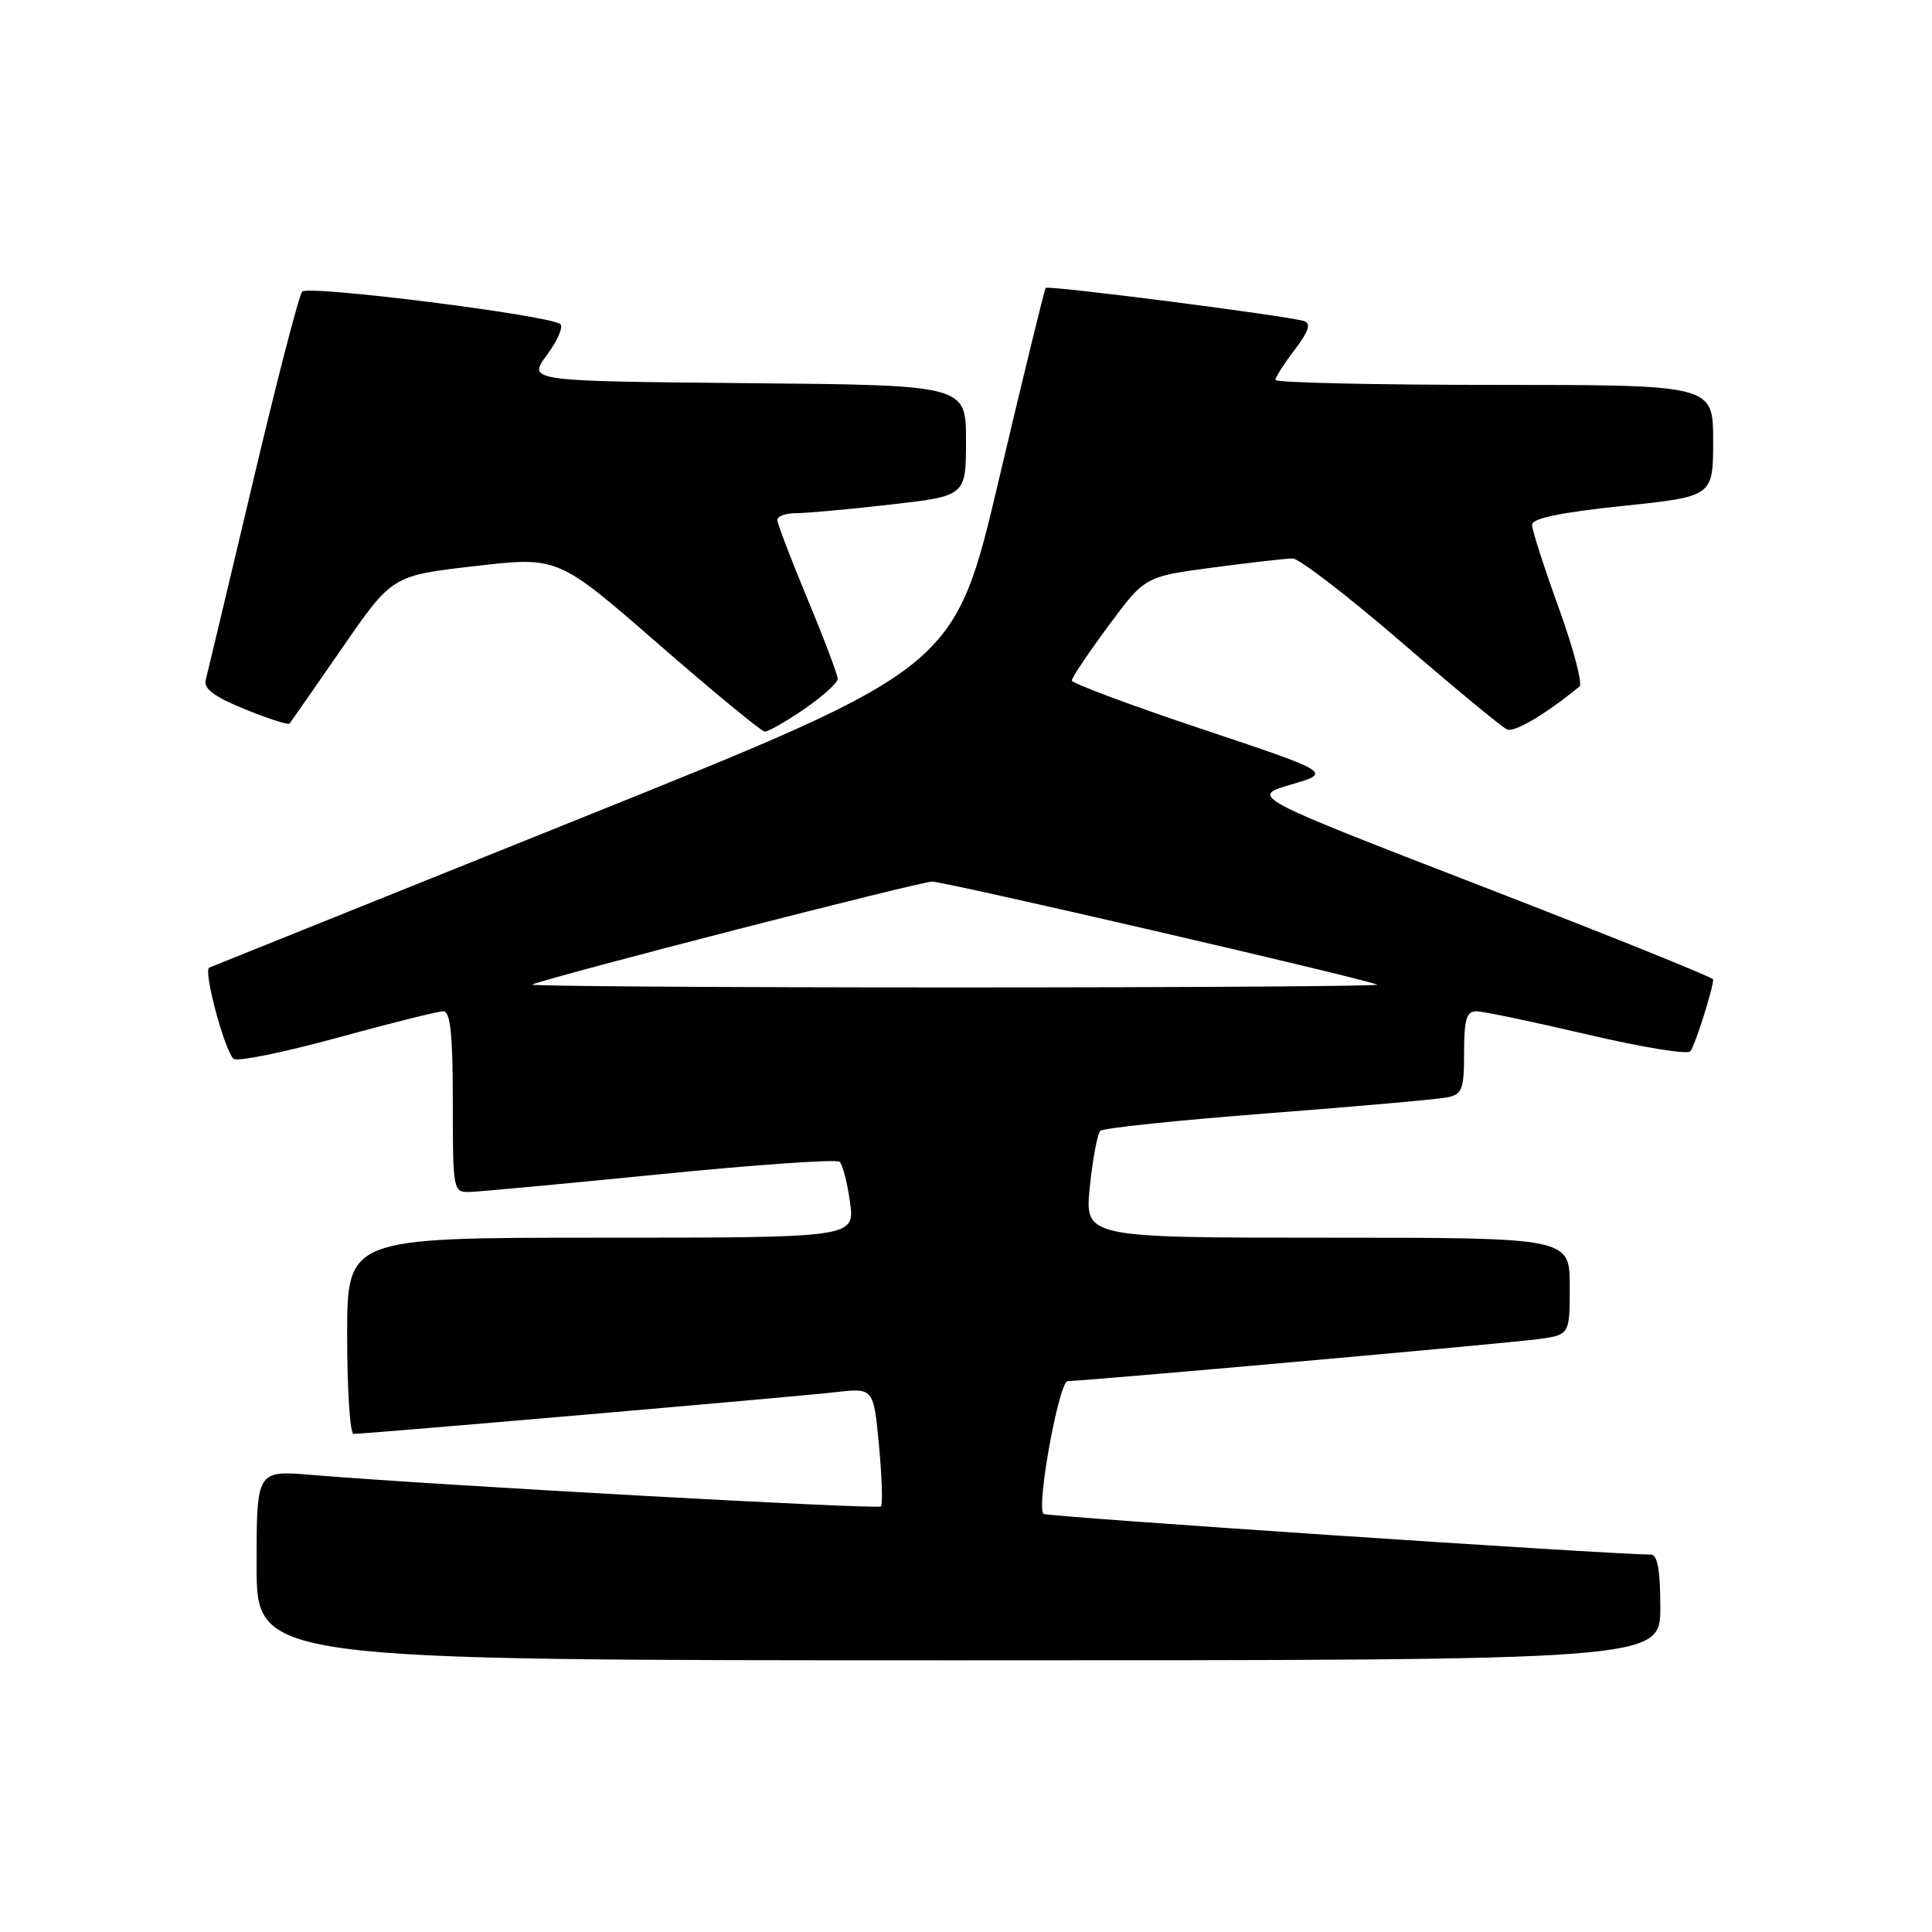 <?xml version="1.0" encoding="UTF-8" standalone="no"?>
<!DOCTYPE svg PUBLIC "-//W3C//DTD SVG 1.1//EN" "http://www.w3.org/Graphics/SVG/1.1/DTD/svg11.dtd" >
<svg xmlns="http://www.w3.org/2000/svg" xmlns:xlink="http://www.w3.org/1999/xlink" version="1.1" viewBox="0 0 256 256">
 <g >
 <path fill="currentColor"
d=" M 220.00 213.00 C 220.00 208.07 219.63 206.00 218.75 205.99 C 212.64 205.93 138.64 200.97 138.27 200.60 C 137.29 199.62 140.33 183.00 141.48 183.00 C 143.64 183.00 199.46 178.02 203.75 177.45 C 208.00 176.88 208.00 176.88 208.00 170.44 C 208.00 164.00 208.00 164.00 175.86 164.00 C 143.72 164.00 143.72 164.00 144.41 157.25 C 144.79 153.54 145.42 150.20 145.80 149.84 C 146.19 149.47 156.18 148.43 168.00 147.52 C 179.82 146.61 190.51 145.66 191.75 145.41 C 193.75 145.01 194.00 144.36 194.00 139.48 C 194.00 135.09 194.32 134.00 195.62 134.00 C 196.51 134.00 203.10 135.38 210.26 137.06 C 217.42 138.74 223.59 139.76 223.97 139.31 C 224.59 138.58 227.00 131.00 227.00 129.78 C 227.00 129.51 213.19 123.95 196.31 117.42 C 165.63 105.55 165.63 105.55 171.06 103.96 C 176.50 102.37 176.50 102.37 159.25 96.60 C 149.76 93.43 142.01 90.53 142.02 90.17 C 142.02 89.80 144.20 86.55 146.86 82.95 C 151.70 76.40 151.70 76.40 160.71 75.20 C 165.67 74.54 170.43 74.00 171.28 74.00 C 172.14 74.00 178.61 78.98 185.67 85.07 C 192.73 91.16 199.04 96.38 199.70 96.66 C 200.68 97.08 204.78 94.65 209.29 90.97 C 209.72 90.61 208.49 85.92 206.54 80.54 C 204.59 75.16 203.00 70.21 203.00 69.53 C 203.00 68.69 206.84 67.89 215.00 67.04 C 227.00 65.79 227.00 65.79 227.00 58.39 C 227.00 51.00 227.00 51.00 198.00 51.00 C 182.05 51.00 169.00 50.70 169.00 50.34 C 169.00 49.98 170.15 48.18 171.56 46.34 C 173.40 43.91 173.75 42.86 172.81 42.55 C 170.70 41.86 138.89 37.77 138.56 38.15 C 138.40 38.34 135.61 49.75 132.37 63.50 C 126.48 88.50 126.48 88.50 77.49 108.20 C 50.54 119.04 28.15 128.04 27.73 128.21 C 26.91 128.53 29.67 138.96 30.93 140.29 C 31.34 140.72 37.48 139.48 44.58 137.54 C 51.67 135.59 58.05 134.00 58.74 134.00 C 59.68 134.00 60.00 137.02 60.00 146.00 C 60.00 157.80 60.04 158.00 62.25 157.94 C 63.49 157.91 74.85 156.85 87.50 155.59 C 100.15 154.33 110.83 153.58 111.24 153.94 C 111.65 154.29 112.27 156.70 112.63 159.29 C 113.27 164.00 113.27 164.00 79.64 164.00 C 46.00 164.00 46.00 164.00 46.00 177.00 C 46.00 184.15 46.38 190.00 46.85 190.00 C 48.50 190.00 105.59 185.06 110.63 184.48 C 115.75 183.89 115.75 183.89 116.47 191.52 C 116.86 195.71 116.98 199.35 116.73 199.61 C 116.30 200.03 57.23 196.77 41.25 195.43 C 34.00 194.83 34.00 194.83 34.00 207.41 C 34.00 220.00 34.00 220.00 127.00 220.00 C 220.00 220.00 220.00 220.00 220.00 213.00 Z  M 106.57 93.95 C 109.01 92.28 111.00 90.47 111.00 89.95 C 111.00 89.42 109.20 84.66 107.00 79.38 C 104.80 74.09 103.00 69.37 103.00 68.88 C 103.00 68.40 104.11 68.00 105.46 68.00 C 106.82 68.00 112.44 67.49 117.96 66.86 C 128.00 65.72 128.00 65.72 128.00 58.37 C 128.00 51.03 128.00 51.03 98.96 50.77 C 69.92 50.50 69.92 50.50 72.46 47.05 C 73.86 45.16 74.67 43.31 74.25 42.95 C 72.92 41.79 40.85 37.75 40.04 38.64 C 39.62 39.11 36.66 50.52 33.48 64.00 C 30.29 77.47 27.49 89.22 27.26 90.10 C 26.96 91.26 28.39 92.33 32.46 93.98 C 35.55 95.24 38.21 96.09 38.37 95.88 C 38.54 95.67 41.66 91.17 45.32 85.89 C 51.96 76.27 51.96 76.27 62.94 75.01 C 73.93 73.74 73.93 73.74 87.21 85.31 C 94.52 91.67 100.87 96.90 101.32 96.94 C 101.77 96.97 104.13 95.63 106.57 93.95 Z  M 70.50 130.46 C 73.72 129.21 121.85 116.83 123.50 116.82 C 125.20 116.81 179.62 129.40 182.50 130.47 C 183.05 130.67 157.85 130.84 126.50 130.84 C 95.15 130.84 69.95 130.67 70.50 130.46 Z "/>
</g>
</svg>